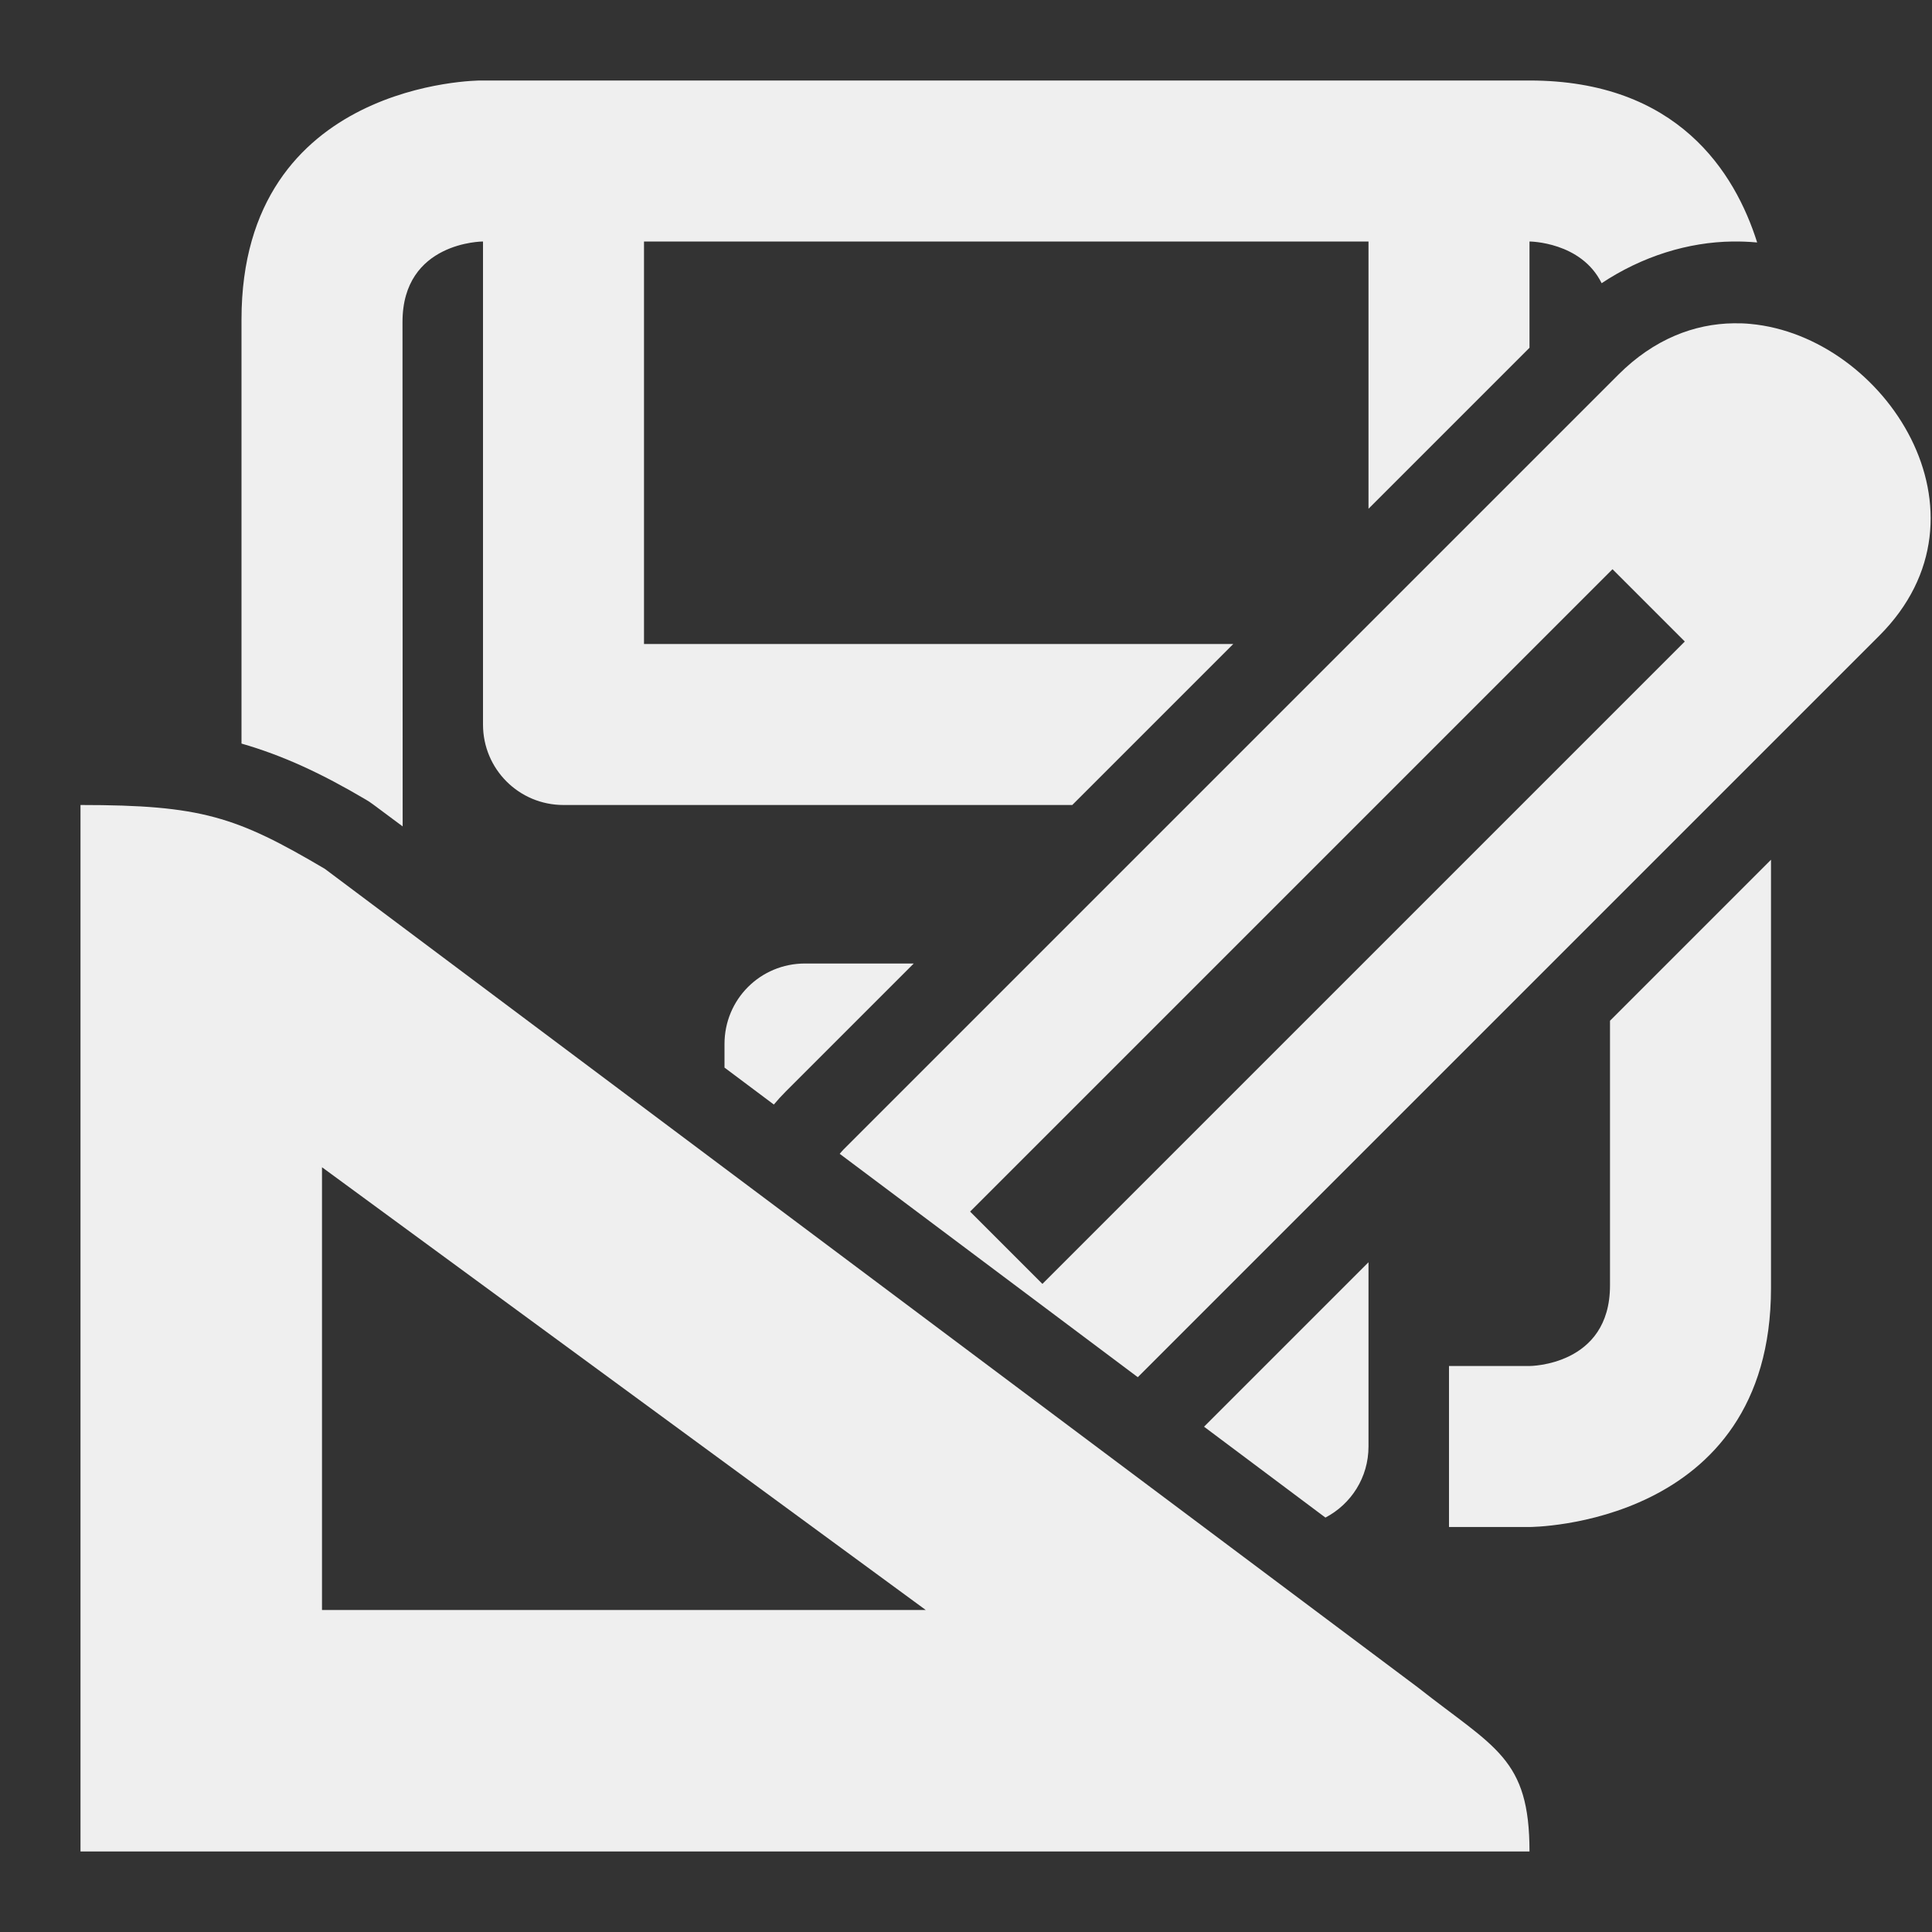 <svg viewBox="0 0 24 24" xmlns="http://www.w3.org/2000/svg"><rect x="0" y="0" width="24" height="24" fill="#333333" stroke="none"/><g fill="#efefef"><path d="m4.035 10.793 13.576 10.167c.96.757 1.389.878 1.389 2.04h-18v-13c1.5 0 1.934.143 3.035.793zm-.035 3.707v5.5h7.5z"/><path d="m5.969 1s-2.969 0-2.969 2.969v5.268c.518.149.996.372 1.543.695.032.018.062.039.092.061l.367.273-.002-6.266c-0-1 1-1 1-1v6c0 .554.446 1 1 1h6.32l2-2h-7.32v-5h9v3.32l2-2v-1.32s.642.002.896.518c.506-.336 1.077-.511 1.627-.518h.002c.091-.001.193.002.303.012-.274-.868-.985-2.012-2.828-2.012zm16.031 9.68-2 2v3.289c0 1-1 1-1 1h-1v2h1s3-0 3-2.969zm-12 1.289c-.555 0-1 .445-1 1v.293l.613.459c.047-.056.096-.11.148-.162l1.59-1.59zm7 3.711-2.043 2.043 1.508 1.129c.318-.167.535-.497.535-.883z"/><path d="m21.537 4.016c-.491.006-.992.197-1.434.639l-9.623 9.623c-.018.018-.032.036-.049.055l3.703 2.775 9.211-9.211c1.515-1.515.07-3.719-1.6-3.873-.07-.007-.139-.009-.209-.008zm-1.506 3.055.898.898-.449.449-7.082 7.082-.449.449-.898-.898.449-.449 7.082-7.082z"/></g></svg>